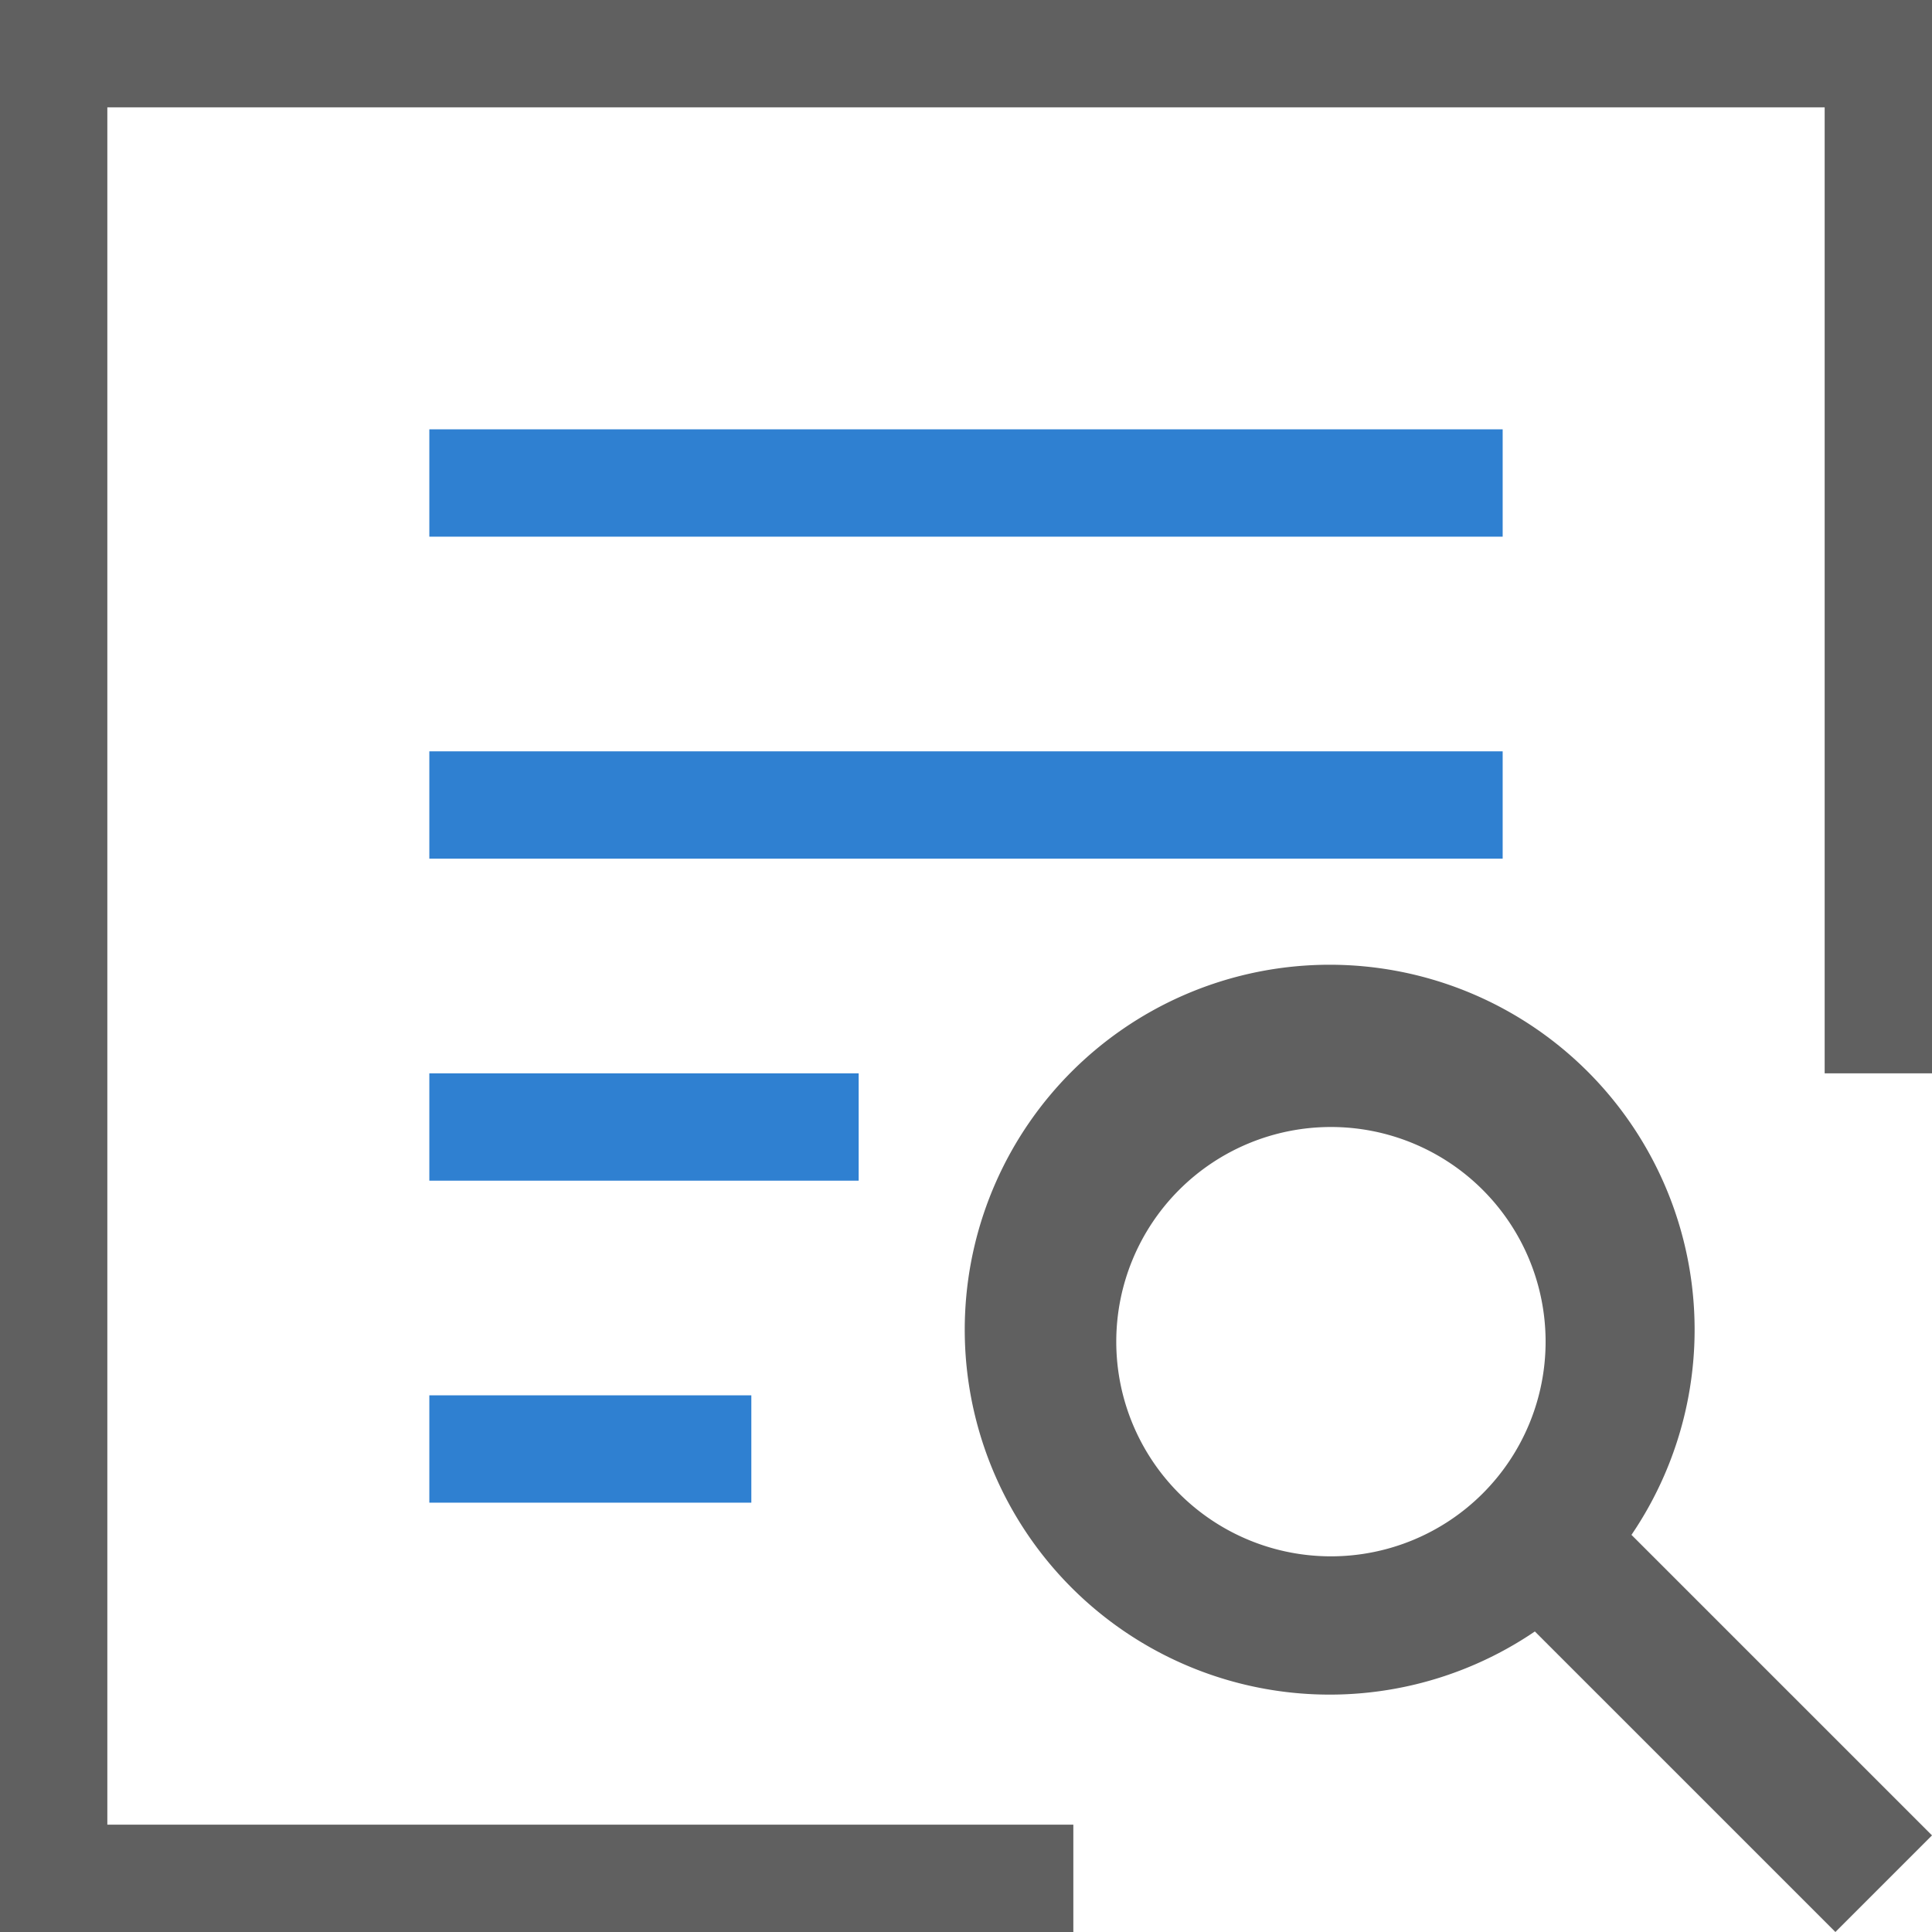 <svg id="Layer_1" data-name="Layer 1" xmlns="http://www.w3.org/2000/svg" width="18" height="18" viewBox="0 0 18 18"><defs><style>.cls-1{fill:#2f80d1;}.cls-2{fill:#606060;}</style></defs><title>Identify Mime Type</title><rect class="cls-1" x="4" y="7" width="10" height="1"/><rect class="cls-1" x="4" y="4" width="10" height="1"/><rect class="cls-1" x="4" y="10" width="4" height="1"/><rect class="cls-1" x="4" y="13" width="3" height="1"/><path class="cls-2" d="M18,17.1l-2.8-2.8a3.4,3.4,0,1,0-.9.9L17.1,18Zm-5.6-2.6a2,2,0,1,1,2-2A2,2,0,0,1,12.4,14.5Z"/><polygon class="cls-2" points="18 0 0 0 0 18 10 18 10 17 1 17 1 1 17 1 17 10 18 10 18 0"/></svg>